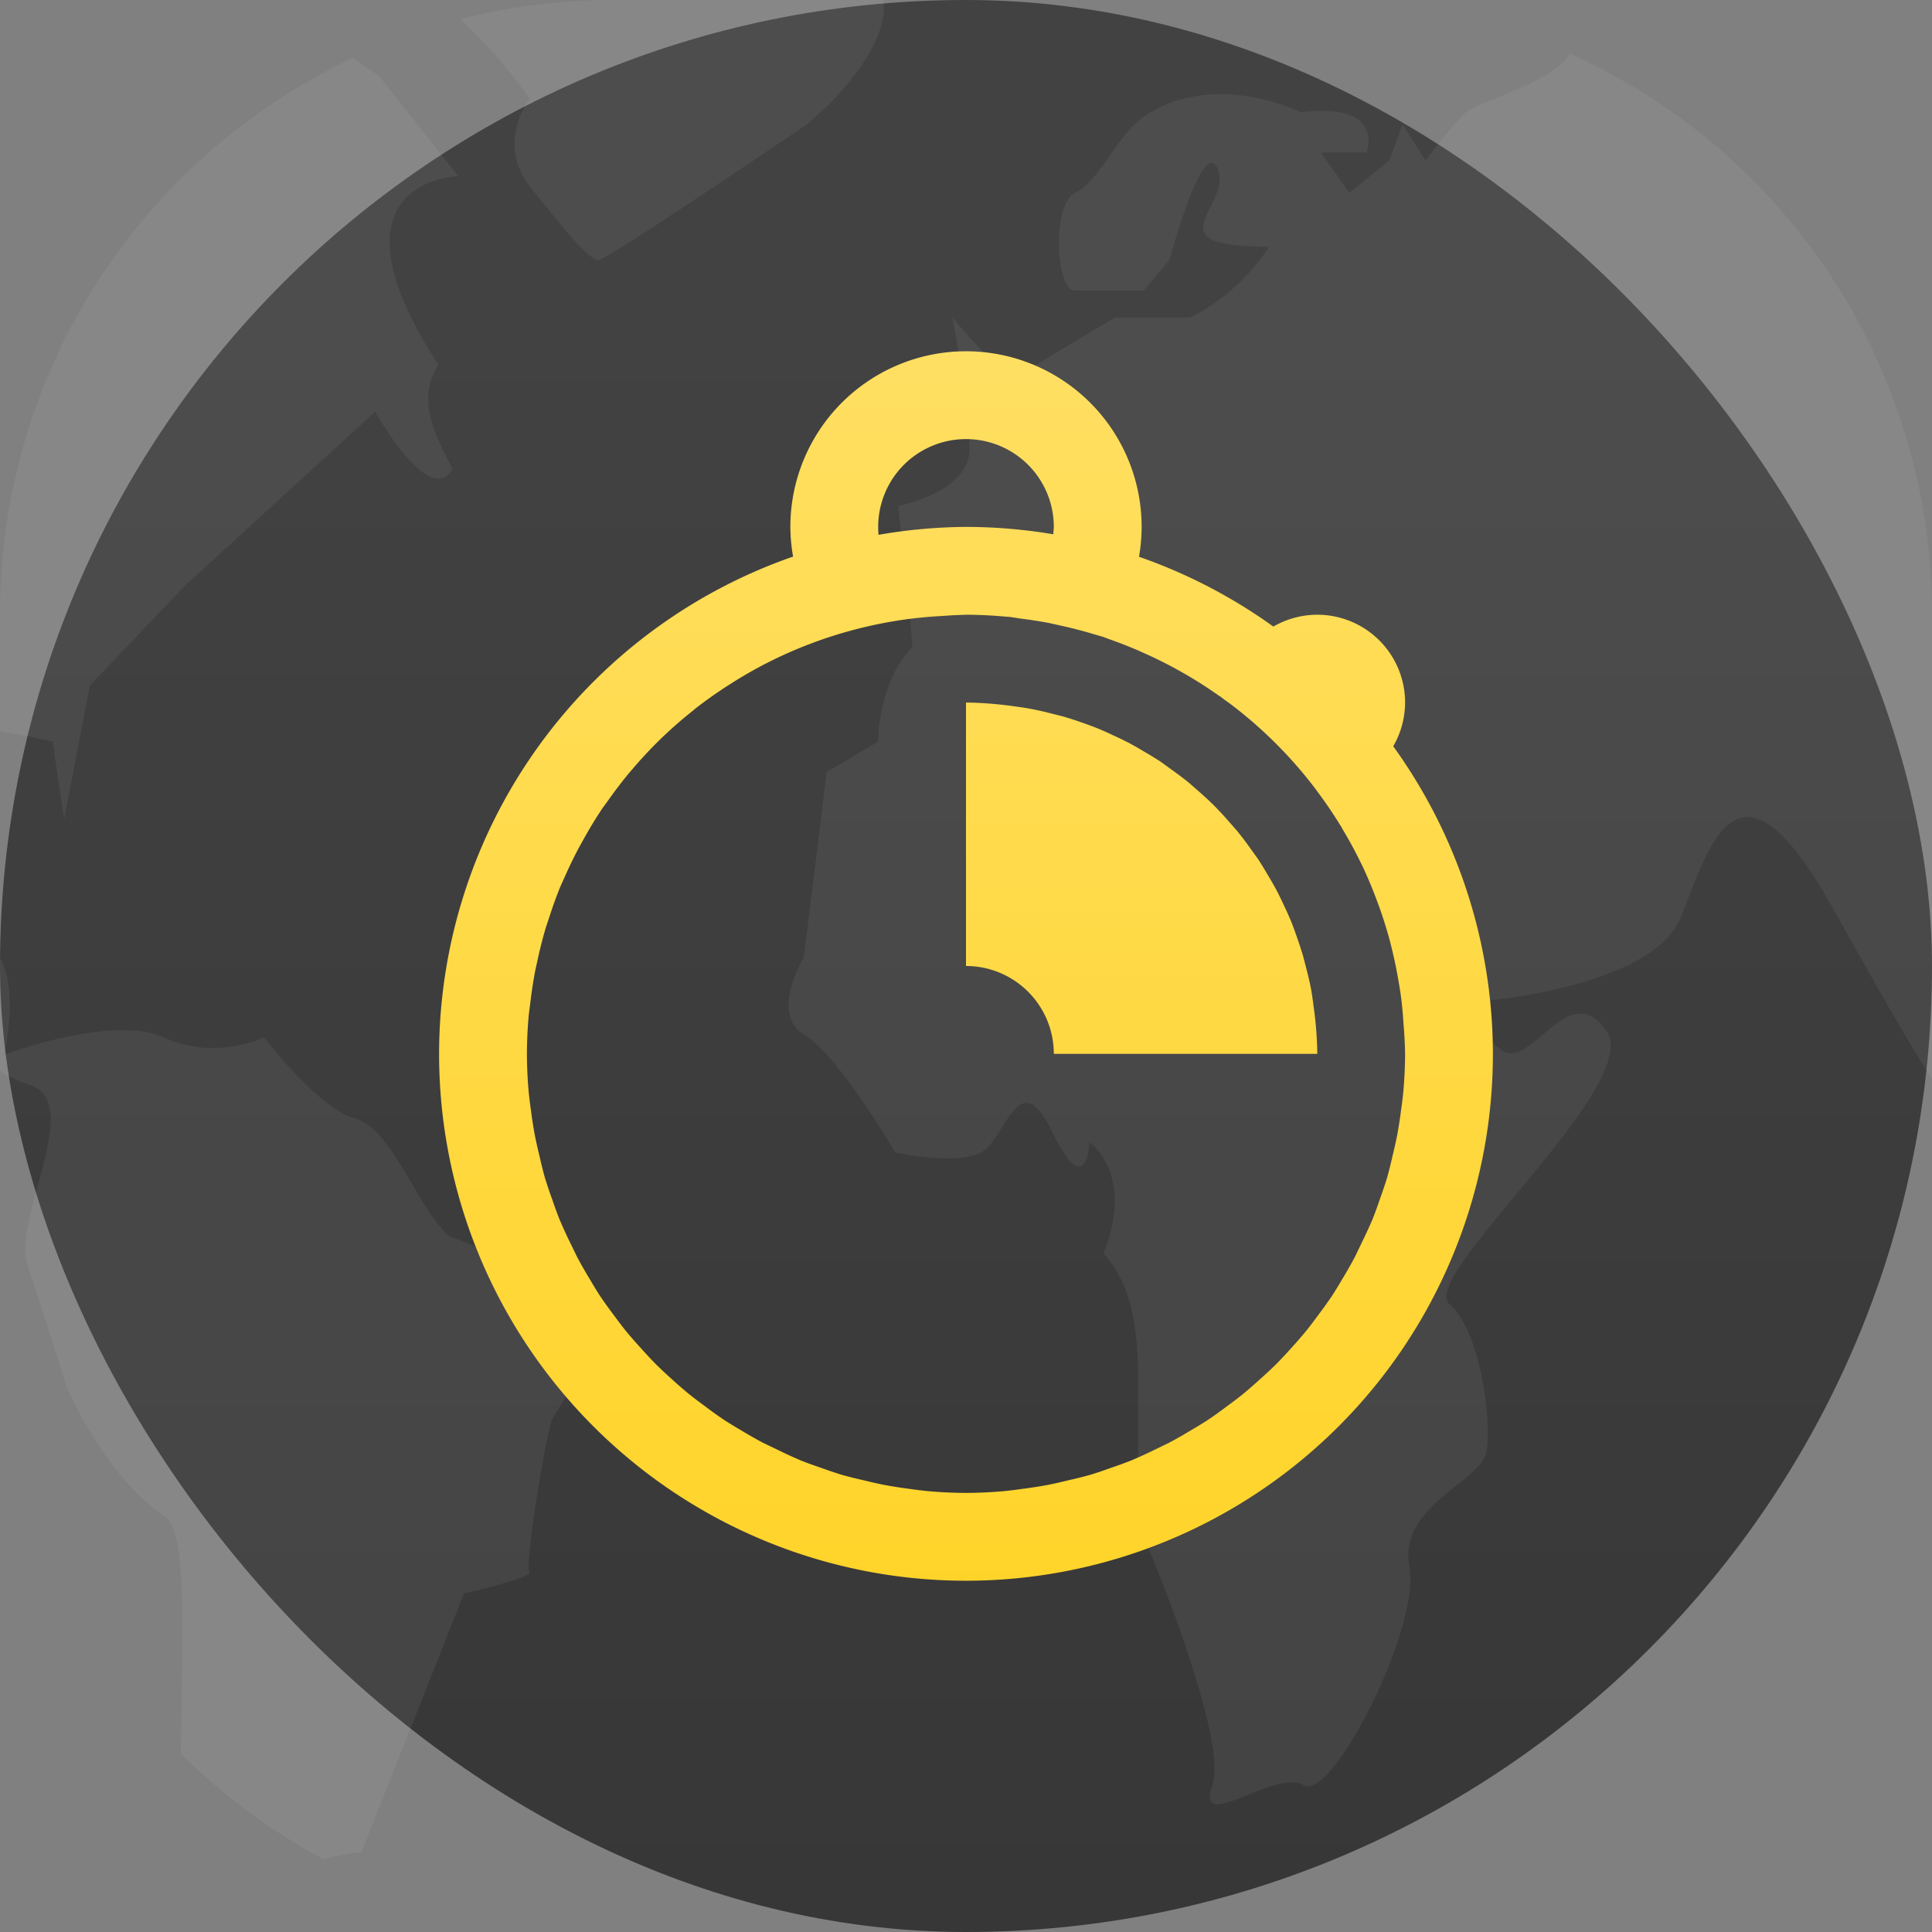 <svg xmlns="http://www.w3.org/2000/svg" width="22" height="22"><rect width="100%" height="100%" fill="#808080" stroke="none"/><defs><linearGradient id="a" x1="7.937" x2="7.937" y1="15.081" y2="1.852" gradientTransform="translate(0 .015)scale(1.89)" gradientUnits="userSpaceOnUse"><stop offset="0" style="stop-color:#333;stop-opacity:1"/><stop offset="1" style="stop-color:#424242;stop-opacity:1"/></linearGradient></defs><linearGradient id="b" x2="0" y1="23" y2="9" gradientTransform="translate(-5 -5)" gradientUnits="userSpaceOnUse"><stop offset="0" stop-color="#ffd42a"/><stop offset="1" stop-color="#ffdf62"/></linearGradient><rect width="22" height="22" rx="11" ry="11" style="fill:url(#a);stroke-width:.5"/><path d="M6.998 0A7 7 0 0 0 5.24.22c.445.396.791.903.791.903s-.388.5.002.998c.39.497.682.842.78.842s2.373-1.545 2.373-1.545.95-.764.875-1.418zm10.877.611c-.148.302-1.036.552-1.164.653-.13.102-.479.562-.479.562l-.26-.408-.152.408-.455.371-.193-.275-.131-.186h.52s.229-.573-.747-.459c-.878-.383-1.529-.154-1.822.077-.292.229-.49.728-.75.843s-.228 1.112 0 1.112h.781l.293-.346s.39-1.455.553-1.033-.781.88.584.88c-.412.613-.908.805-.908.805h-.846s-.91.537-1.072.653-.781-.653-.781-.653.195.996.195 1.494c0 .499-.814.653-.814.653s.129 1.074.162 1.611C9.999 7.756 10 8.445 10 8.445l-.586.346-.26 2.107s-.39.651 0 .881 1.041 1.344 1.041 1.344.683.152.975 0c.292-.154.424-1.035.814-.23s.422.115.422.115.52.345.162 1.265c.228.268.391.612.391 1.416v1.649s1.041 2.415.846 2.99c-.196.575.715-.192 1.04 0s1.334-1.802 1.204-2.492.812-.958.877-1.303c.065-.346-.065-1.378-.422-1.685-.358-.308 2.212-2.494 1.789-3.108s-.847.422-1.172.23-.226-.572-.226-.572 1.928-.154 2.248-.959.645-2.032 1.718-.115c.513.916.87 1.552 1.139 1.955V6.988A6.99 6.99 0 0 0 17.875.611M4.025.658A6.99 6.99 0 0 0 0 6.992v1.336c.339.051.6.117.6.117l.13.883.293-1.521L2.105 6.67l2.168-1.982s.618 1.111.88.652c-.177-.351-.424-.766-.163-1.188-1.366-2.108.229-2.146.229-2.146l-.91-1.15S4.14.757 4.025.657M0 10.916v1.281q.16.1.342.158c.617.192-.196 1.533-.033 2.032.162.499.455 1.418.455 1.418s.422.996 1.105 1.457c.283.19.197 1.37.192 2.709.477.474 1.024.88 1.623 1.2.286-.076.43-.075.43-.075l1.17-2.951s.691-.159.747-.23l.002-.003v-.01h-.002V17.9l-.002-.002-.002-.002-.002-.006c-.043-.15.205-1.629.268-1.74.065-.116.488-.69.293-.996S5.9 14.348 5.12 14.08c-.358-.297-.65-1.226-1.072-1.342-.423-.114-1.041-.924-1.041-.924s-.553.27-1.139 0c-.584-.267-1.82.196-1.82.196s.161-.69-.033-1.072c-.006-.01-.011-.014-.016-.022" style="opacity:.06;fill:#fff;stroke-width:.043"/><path fill="url(#b)" d="M11 4a2 2 0 0 0-2 2 2 2 0 0 0 .031.338A6 6 0 0 0 5 12a6 6 0 0 0 6 6 6 6 0 0 0 6-6 6 6 0 0 0-1.135-3.502A1 1 0 0 0 16 8a1 1 0 0 0-1-1 1 1 0 0 0-.5.135 6 6 0 0 0-1.53-.795A2 2 0 0 0 13 6a2 2 0 0 0-2-2m0 1a1 1 0 0 1 1 1l-.006.084A6 6 0 0 0 11 6a6 6 0 0 0-.996.09A1 1 0 0 1 10 6a1 1 0 0 1 1-1m0 2a5 5 0 0 1 .441.021l.059.004.13.02a5 5 0 0 1 .32.05l.134.03a5 5 0 0 1 .37.096l.103.03h.002l.062.024a5 5 0 0 1 .342.133l.133.06a5 5 0 0 1 .328.167l.088.05a5 5 0 0 1 .365.235l.014.008.06.045.049.035a5 5 0 0 1 .992.992l.002.004a5 5 0 0 1 .266.39l.013.02.008.016a5 5 0 0 1 .225.416l.004.007.004.008a5 5 0 0 1 .175.422l.022.059a5 5 0 0 1 .12.388l.03.123a5 5 0 0 1 .065.323 5 5 0 0 1 .031.2 5 5 0 0 1 .025.28A5 5 0 0 1 16 12a5 5 0 0 1-.021.441 5 5 0 0 1-.026.21 5 5 0 0 1-.043.275 5 5 0 0 1-.053.236 5 5 0 0 1-.06.242 5 5 0 0 1-.084.25 5 5 0 0 1-.08.221 5 5 0 0 1-.12.262l-.085.177a5 5 0 0 1-.145.254 5 5 0 0 1-.115.188 5 5 0 0 1-.158.22 5 5 0 0 1-.137.18 5 5 0 0 1-.174.2 5 5 0 0 1-.166.177 5 5 0 0 1-.178.166 5 5 0 0 1-.199.174 5 5 0 0 1-.18.137 5 5 0 0 1-.22.158 5 5 0 0 1-.188.115 5 5 0 0 1-.254.145l-.177.086a5 5 0 0 1-.262.119 5 5 0 0 1-.22.08 5 5 0 0 1-.25.084 5 5 0 0 1-.243.06 5 5 0 0 1-.236.053 5 5 0 0 1-.276.043 5 5 0 0 1-.209.026A5 5 0 0 1 11 17a5 5 0 0 1-.441-.021 5 5 0 0 1-.21-.026 5 5 0 0 1-.275-.043 5 5 0 0 1-.236-.053 5 5 0 0 1-.242-.06 5 5 0 0 1-.25-.084 5 5 0 0 1-.221-.08 5 5 0 0 1-.262-.12l-.177-.085a5 5 0 0 1-.254-.145 5 5 0 0 1-.188-.115 5 5 0 0 1-.22-.158 5 5 0 0 1-.18-.137 5 5 0 0 1-.2-.174 5 5 0 0 1-.177-.166 5 5 0 0 1-.166-.178 5 5 0 0 1-.174-.199 5 5 0 0 1-.137-.18 5 5 0 0 1-.158-.22 5 5 0 0 1-.115-.188 5 5 0 0 1-.145-.254l-.086-.177a5 5 0 0 1-.119-.262 5 5 0 0 1-.08-.22 5 5 0 0 1-.084-.25 5 5 0 0 1-.06-.243 5 5 0 0 1-.053-.236 5 5 0 0 1-.043-.276 5 5 0 0 1-.026-.209A5 5 0 0 1 6 12a5 5 0 0 1 .021-.441l.024-.19a5 5 0 0 1 .05-.318l.032-.145a5 5 0 0 1 .088-.342l.047-.142a5 5 0 0 1 .117-.322l.072-.16a5 5 0 0 1 .145-.295l.068-.122a5 5 0 0 1 .195-.318l.063-.086a5 5 0 0 1 .246-.322l.039-.045a5 5 0 0 1 .314-.336 5 5 0 0 1 .37-.324l.023-.02a5 5 0 0 1 .377-.267l.041-.026a5 5 0 0 1 .406-.232 5 5 0 0 1 .455-.203 5 5 0 0 1 1.121-.291l.026-.004.021-.002a5 5 0 0 1 .371-.033l.114-.008zm0 1v3a1 1 0 0 1 1 1h3a4 4 0 0 0-.018-.338 4 4 0 0 0-.025-.21 4 4 0 0 0-.027-.186 4 4 0 0 0-.051-.223l-.04-.154a4 4 0 0 0-.07-.215 4 4 0 0 0-.066-.18 4 4 0 0 0-.078-.174 4 4 0 0 0-.09-.185 4 4 0 0 0-.094-.164 4 4 0 0 0-.115-.188l-.097-.135a4 4 0 0 0-.141-.185l-.113-.129a4 4 0 0 0-.149-.16 4 4 0 0 0-.16-.149l-.129-.113a4 4 0 0 0-.185-.14l-.135-.098a4 4 0 0 0-.188-.115 4 4 0 0 0-.164-.094 4 4 0 0 0-.185-.09 4 4 0 0 0-.174-.078 4 4 0 0 0-.18-.067 4 4 0 0 0-.215-.07l-.154-.039a4 4 0 0 0-.223-.05 4 4 0 0 0-.185-.028 4 4 0 0 0-.211-.025A4 4 0 0 0 11 8" style="fill:url(#b)"/></svg>